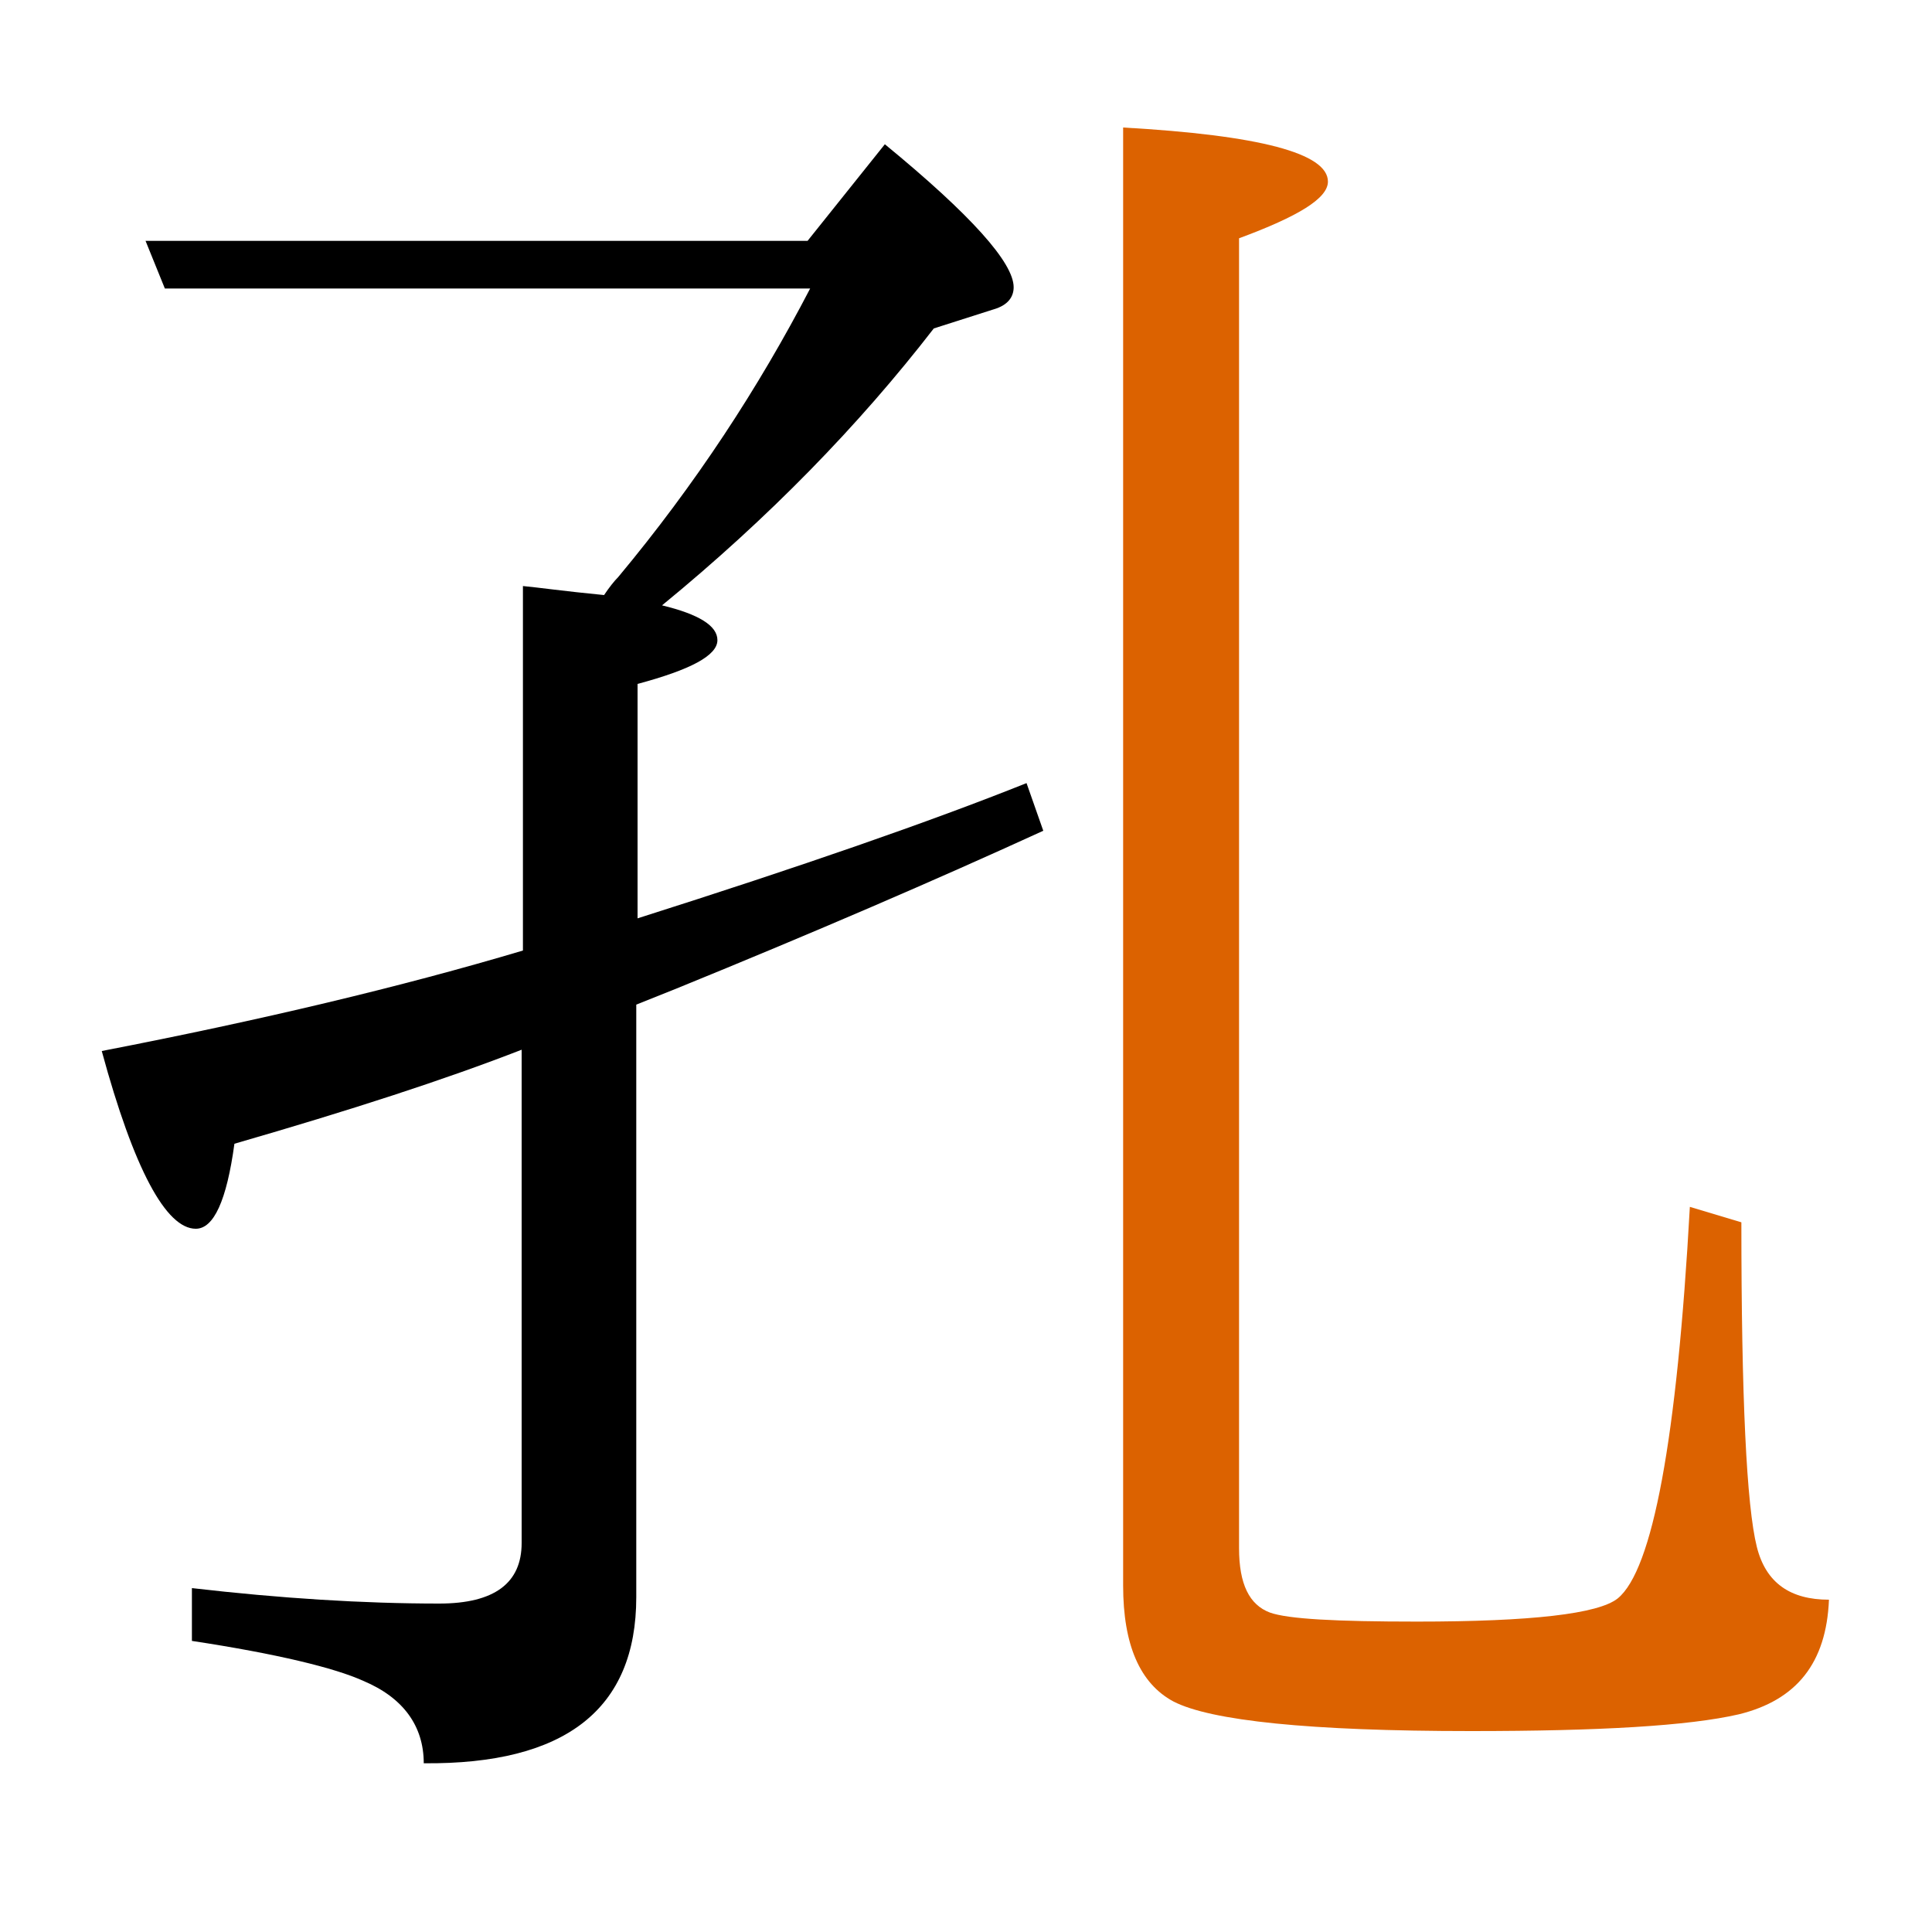 <?xml version="1.0" encoding="utf-8"?>
<!-- Generator: Adobe Illustrator 19.0.0, SVG Export Plug-In . SVG Version: 6.00 Build 0)  -->
<svg version="1.1" id="圖層_1" xmlns="http://www.w3.org/2000/svg" xmlns:xlink="http://www.w3.org/1999/xlink" x="0px" y="0px"
	 viewBox="45 -33.8 150 150" style="enable-background:new 45 -33.8 150 150;" xml:space="preserve">
<style type="text/css">
	.st0{enable-background:new    ;}
	.st1{fill:#DC6200;}
</style>
<g class="st0">
	<path d="M94.5,37.5V19.3c4.1-1.1,6.2-2.2,6.2-3.4c0-1.1-1.4-2-4.3-2.7c8.3-6.8,15.3-14,21.1-21.5l4.7-1.5c1-0.3,1.5-0.9,1.5-1.7
		c0-1.9-3.3-5.6-10-11.1l-6,7.5H56.3l1.5,3.7h50.1C103.9-3.7,99,3.8,93,11c-0.3,0.3-0.7,0.8-1.1,1.4c-3.1-0.3-5.2-0.6-6.3-0.7V40
		c-9.4,2.8-20.3,5.4-32.7,7.8c2.5,9.2,5,13.8,7.3,13.8c1.4,0,2.4-2.2,3-6.6c9-2.6,16.4-5,22.3-7.3V86c0,3.1-2.1,4.7-6.4,4.7
		c-5.9,0-12.3-0.4-19.2-1.2v4.1c6.6,1,11.1,2.1,13.3,3.1c3.1,1.3,4.7,3.5,4.7,6.4c11,0.1,16.5-4.2,16.5-12.9V44.2l3-1.2
		c10.8-4.4,20.3-8.5,28.6-12.3l-1.3-3.7C117.2,30,107.1,33.5,94.5,37.5z"/>
	<path class="st1" d="M181.4,86.3c-0.8-3.2-1.2-11.6-1.2-25.2l-4-1.2c-1,18.1-2.9,28.2-5.6,30.4c-1.5,1.2-6.7,1.8-15.6,1.8
		c-6.3,0-10-0.2-11.4-0.7c-1.6-0.6-2.4-2.2-2.4-5V-15.3c4.6-1.7,6.9-3.1,6.9-4.4c0-2.2-5.3-3.6-15.9-4.2V89.3c0,4.6,1.3,7.6,3.9,9
		c2.9,1.5,10.6,2.3,23.1,2.3c10,0,16.9-0.4,20.8-1.3c4.5-1.1,6.8-4,7-8.9C184,90.4,182.1,89.1,181.4,86.3z"/>
</g>
</svg>
